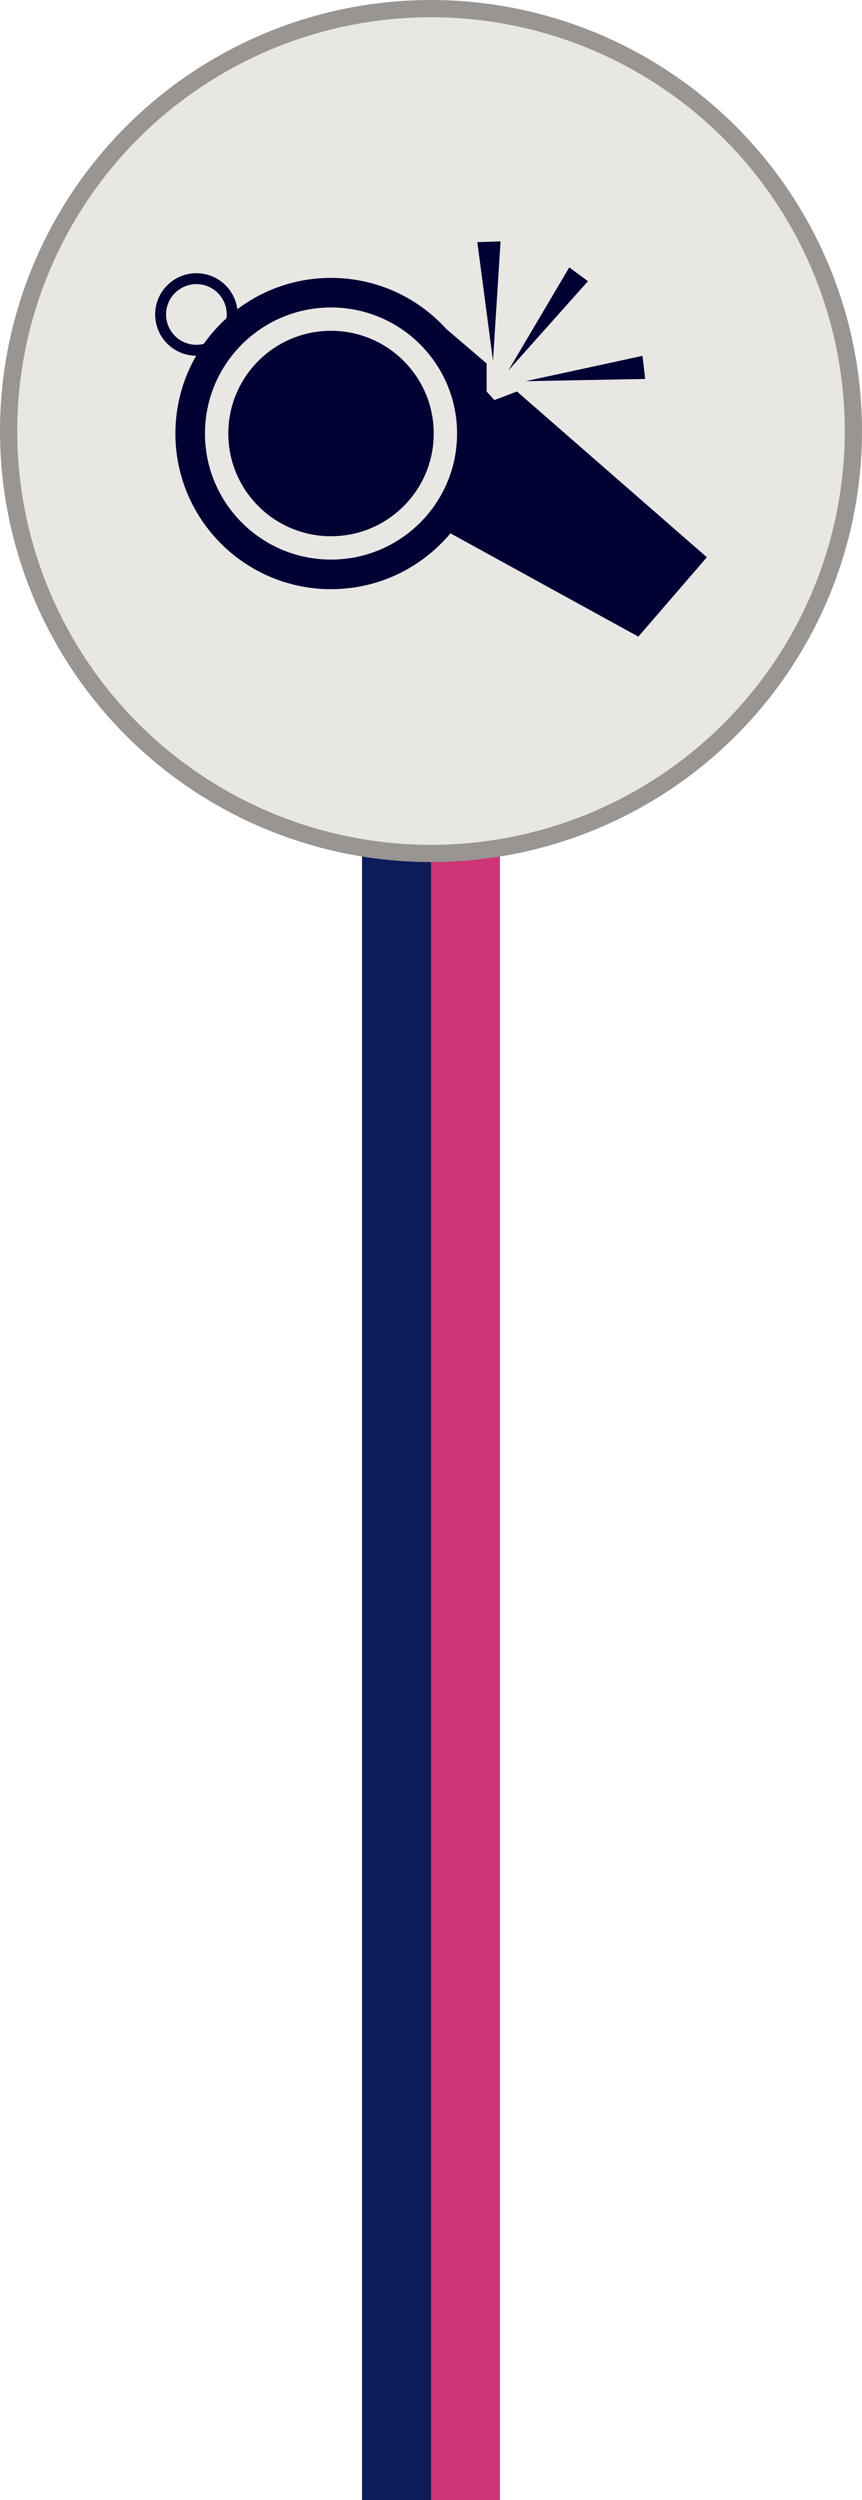 <svg width="50" height="145" viewBox="0 0 50 145" fill="none" xmlns="http://www.w3.org/2000/svg">
<line x1="23" y1="65" x2="23" y2="145" stroke="#0C1B59" stroke-width="4"/>
<line x1="27" y1="65" x2="27" y2="145" stroke="#CF3476" stroke-width="4"/>
<line x1="23" y1="5" x2="23" y2="65" stroke="#0C1B59" stroke-width="4"/>
<line x1="27" y1="5" x2="27" y2="65" stroke="#CF3476" stroke-width="4"/>
<circle cx="25" cy="25" r="25" fill="#989592"/>
<circle cx="25" cy="25" r="24" fill="#E9E7E4"/>
<g clip-path="url(#clip0_1249_23404)">
<path fill-rule="evenodd" clip-rule="evenodd" d="M29.034 14L28.596 20.928L27.688 14.046L29.034 14ZM9 18.239C9 19.557 10.065 20.625 11.381 20.631C10.613 21.959 10.174 23.5 10.174 25.145C10.174 30.13 14.215 34.172 19.2 34.172C21.983 34.172 24.471 32.913 26.127 30.933L37.028 36.925L41 32.321L29.987 22.707L28.678 23.204L28.227 22.707V21.082L25.886 19.079C24.235 17.26 21.851 16.118 19.2 16.118C17.16 16.118 15.277 16.795 13.765 17.937C13.617 16.759 12.611 15.847 11.392 15.847C10.071 15.847 9 16.918 9 18.239ZM11.819 19.947C12.203 19.402 12.646 18.902 13.139 18.455C13.148 18.384 13.152 18.312 13.152 18.239C13.152 17.267 12.364 16.479 11.392 16.479C10.42 16.479 9.632 17.267 9.632 18.239C9.632 19.211 10.42 19.999 11.392 19.999C11.539 19.999 11.682 19.981 11.819 19.947ZM19.2 32.456C23.238 32.456 26.512 29.183 26.512 25.145C26.512 21.107 23.238 17.833 19.2 17.833C15.162 17.833 11.889 21.107 11.889 25.145C11.889 29.183 15.162 32.456 19.2 32.456ZM19.2 31.102C22.491 31.102 25.158 28.435 25.158 25.145C25.158 21.854 22.491 19.187 19.2 19.187C15.91 19.187 13.243 21.854 13.243 25.145C13.243 28.435 15.91 31.102 19.2 31.102ZM29.487 21.488L34.106 16.306L33.018 15.512L29.487 21.488ZM37.424 21.978L30.484 22.11L37.268 20.64L37.424 21.978Z" fill="#000033"/>
</g>
<defs>
<clipPath id="clip0_1249_23404">
<rect width="32" height="32" fill="white" transform="translate(9 9)"/>
</clipPath>
</defs>
</svg>
